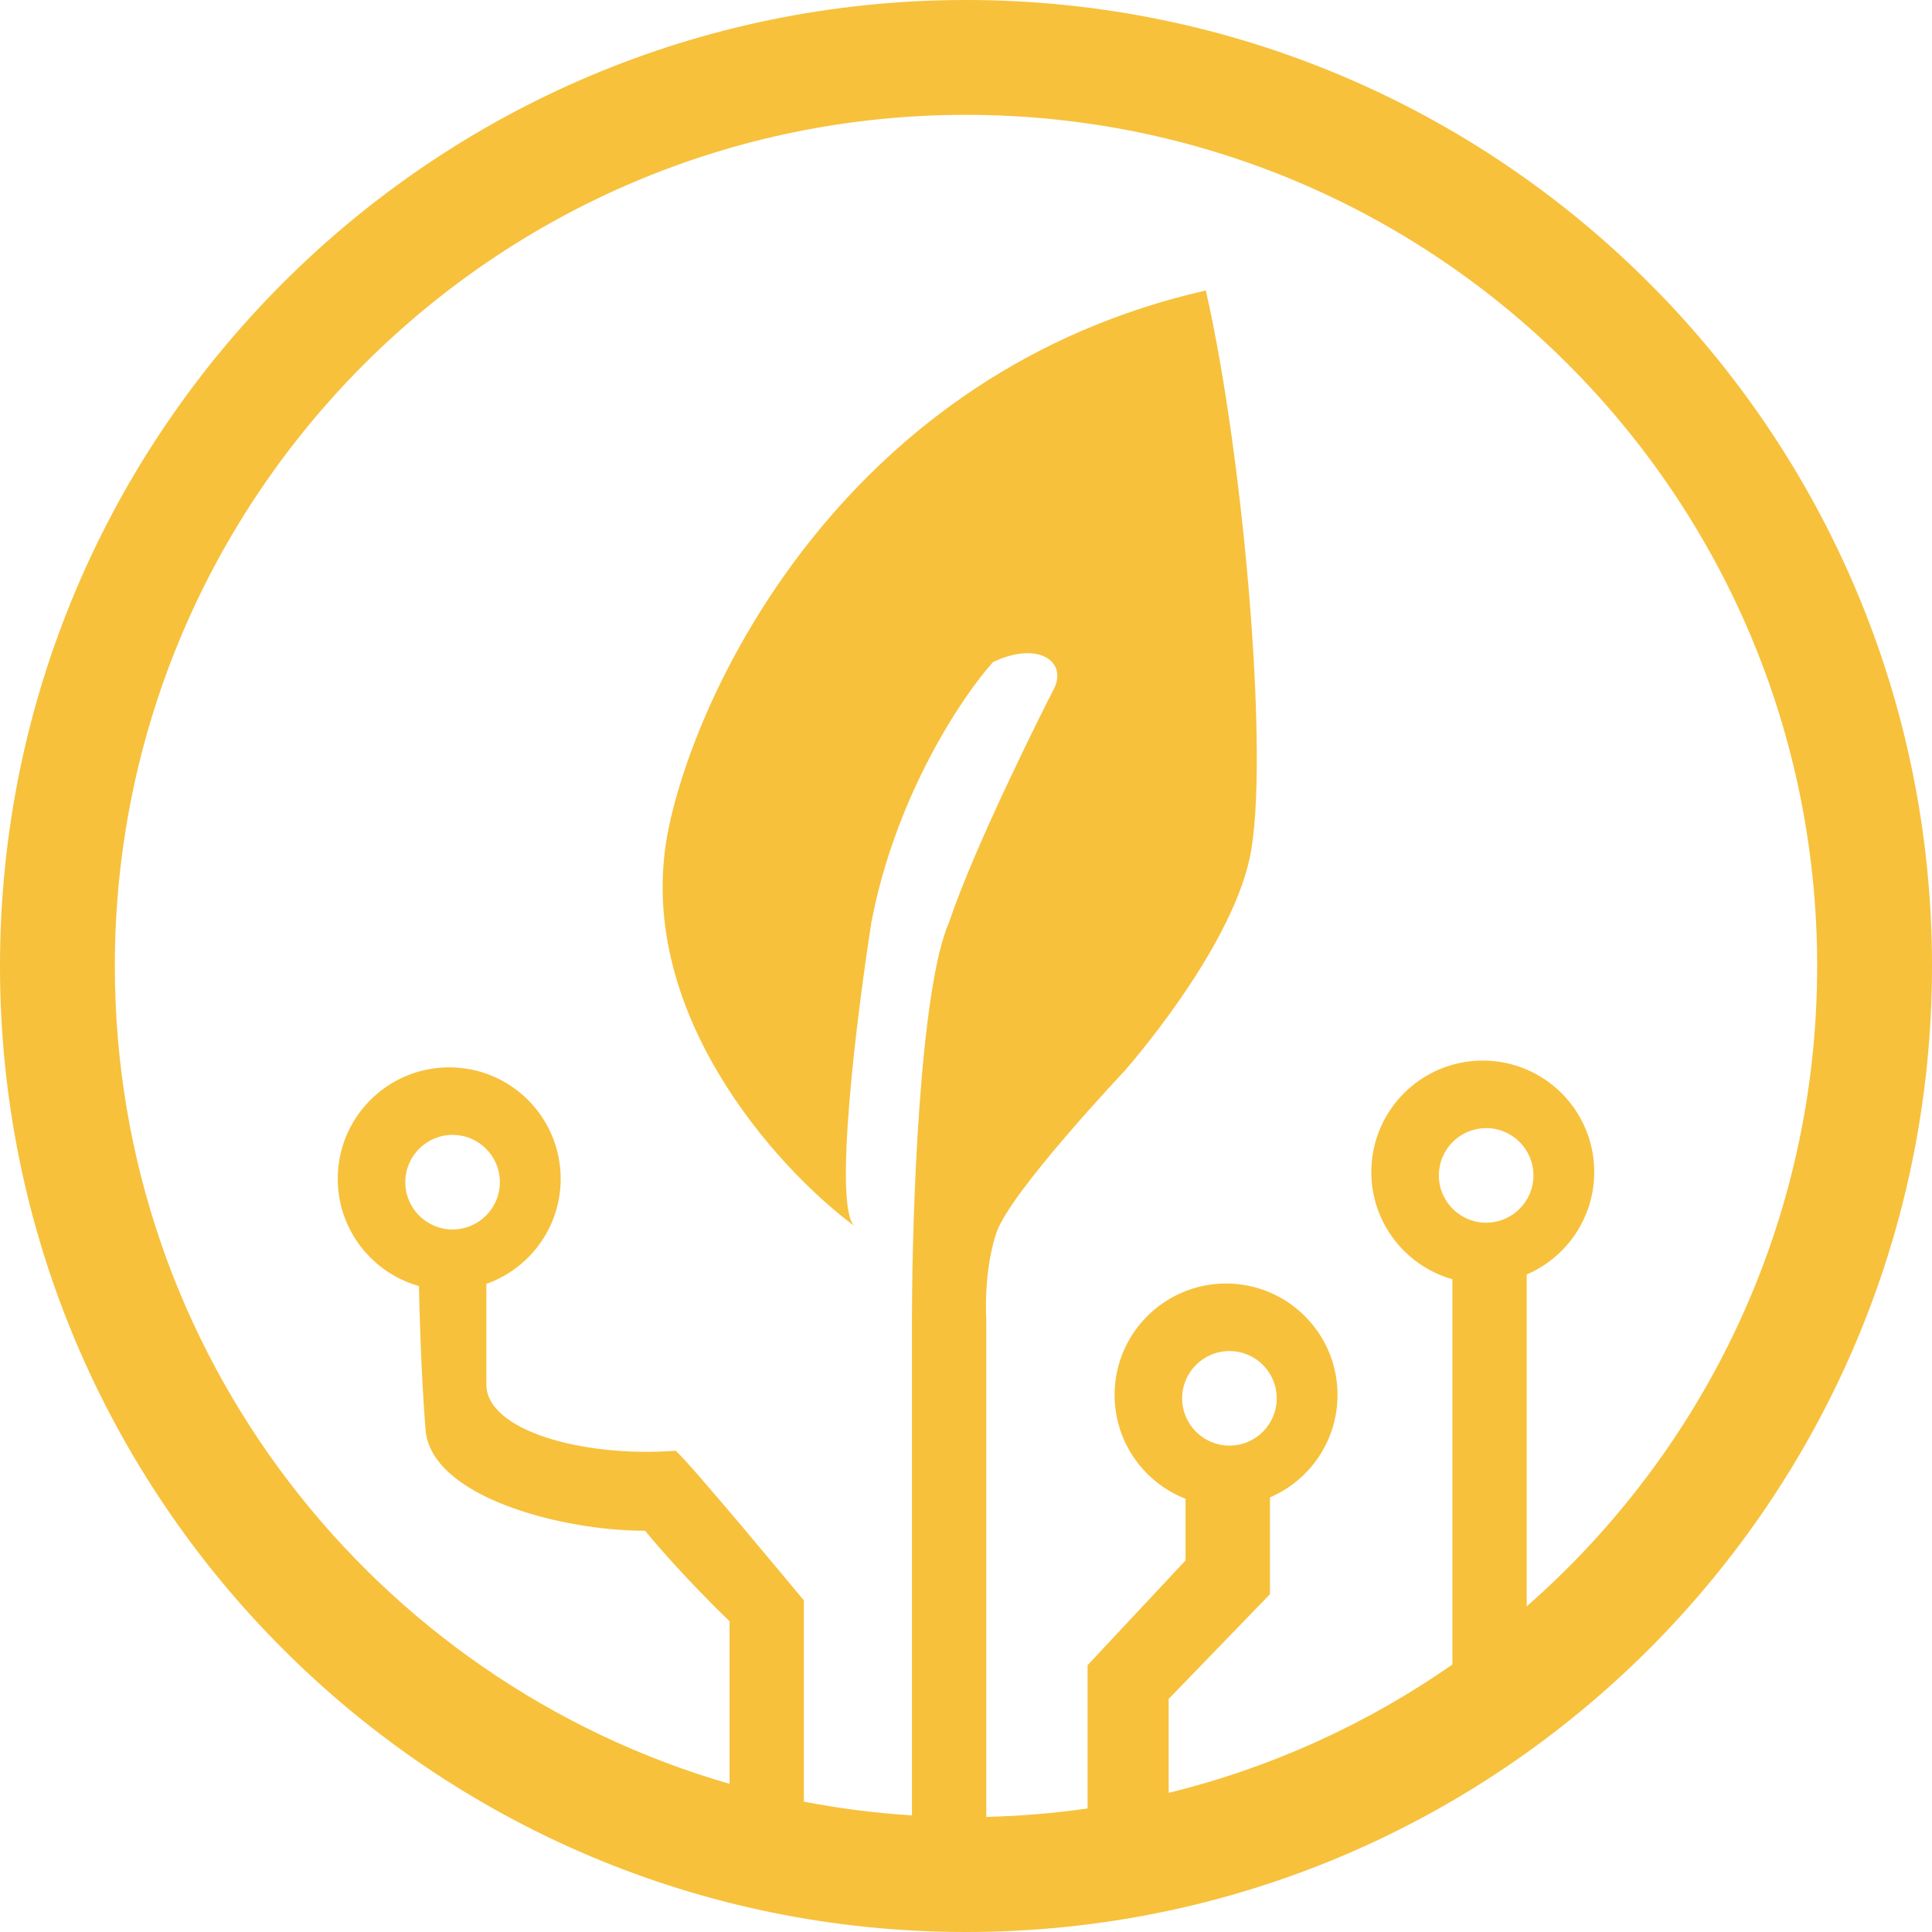 <svg width="82" height="82" viewBox="0 0 82 82" fill="none" xmlns="http://www.w3.org/2000/svg">
<path d="M41 0C63.644 0 82 18.357 82 41C82 63.643 63.643 82 41 82C18.357 82 0 63.644 0 41C0 18.356 18.356 0 41 0ZM41 4.874C21.048 4.874 4.874 21.048 4.874 41C4.874 57.469 15.896 71.363 30.965 75.712V68.811H30.964C30.944 68.793 28.95 66.881 27.381 64.971C23.797 64.971 18.292 63.523 18.062 60.688C17.869 58.301 17.799 55.432 17.781 54.584C15.793 54.024 14.335 52.198 14.335 50.031C14.335 47.419 16.453 45.301 19.065 45.301C21.678 45.301 23.797 47.419 23.797 50.031C23.797 52.091 22.48 53.843 20.643 54.492V58.768C20.643 60.687 24.657 61.87 28.671 61.574C29.102 61.872 34.091 67.892 34.118 67.925V76.468C35.617 76.757 37.148 76.953 38.706 77.051V55.909H38.707C38.714 51.405 39.035 41.974 40.283 39.137C41.382 35.888 44.138 30.392 44.727 29.245C45.317 28.098 44.096 27.181 42.147 28.099C40.856 29.533 38.018 33.747 36.986 39.137C36.365 43.103 35.352 51.236 36.27 52.039C32.972 49.602 26.78 42.807 28.385 35.123C29.675 28.959 36.04 15.77 51.179 12.329C52.803 19.449 53.902 32.399 53.042 36.413C52.185 40.411 47.772 45.406 47.738 45.444C47.728 45.456 42.863 50.607 42.29 52.325C41.808 53.772 41.834 55.421 41.855 55.909H41.86V77.114C43.317 77.08 44.751 76.958 46.16 76.757V70.675L50.317 66.231V63.613C48.556 62.925 47.307 61.211 47.307 59.206C47.307 56.594 49.425 54.476 52.037 54.476C54.65 54.476 56.768 56.593 56.769 59.206C56.768 61.157 55.587 62.831 53.901 63.555V67.664L49.601 72.108V76.093C53.983 75.022 58.051 73.153 61.644 70.647V54.295C59.658 53.733 58.203 51.909 58.203 49.744C58.203 47.132 60.321 45.014 62.934 45.014C65.546 45.014 67.665 47.132 67.665 49.744C67.665 51.695 66.483 53.369 64.798 54.093V68.178C72.354 61.556 77.126 51.836 77.126 41C77.126 21.048 60.952 4.874 41 4.874ZM52.181 57.343C51.073 57.343 50.174 58.242 50.174 59.35C50.174 60.458 51.073 61.356 52.181 61.356C53.289 61.356 54.187 60.458 54.188 59.35C54.188 58.241 53.289 57.343 52.181 57.343ZM19.209 48.168C18.101 48.168 17.202 49.067 17.202 50.175C17.202 51.283 18.101 52.181 19.209 52.182C20.317 52.182 21.216 51.283 21.216 50.175C21.216 49.066 20.317 48.168 19.209 48.168ZM63.077 47.881C61.969 47.881 61.07 48.779 61.07 49.888C61.07 50.996 61.969 51.895 63.077 51.895C64.185 51.894 65.084 50.996 65.084 49.888C65.084 48.779 64.185 47.881 63.077 47.881Z" fill="#F7C13C"/>
</svg>
